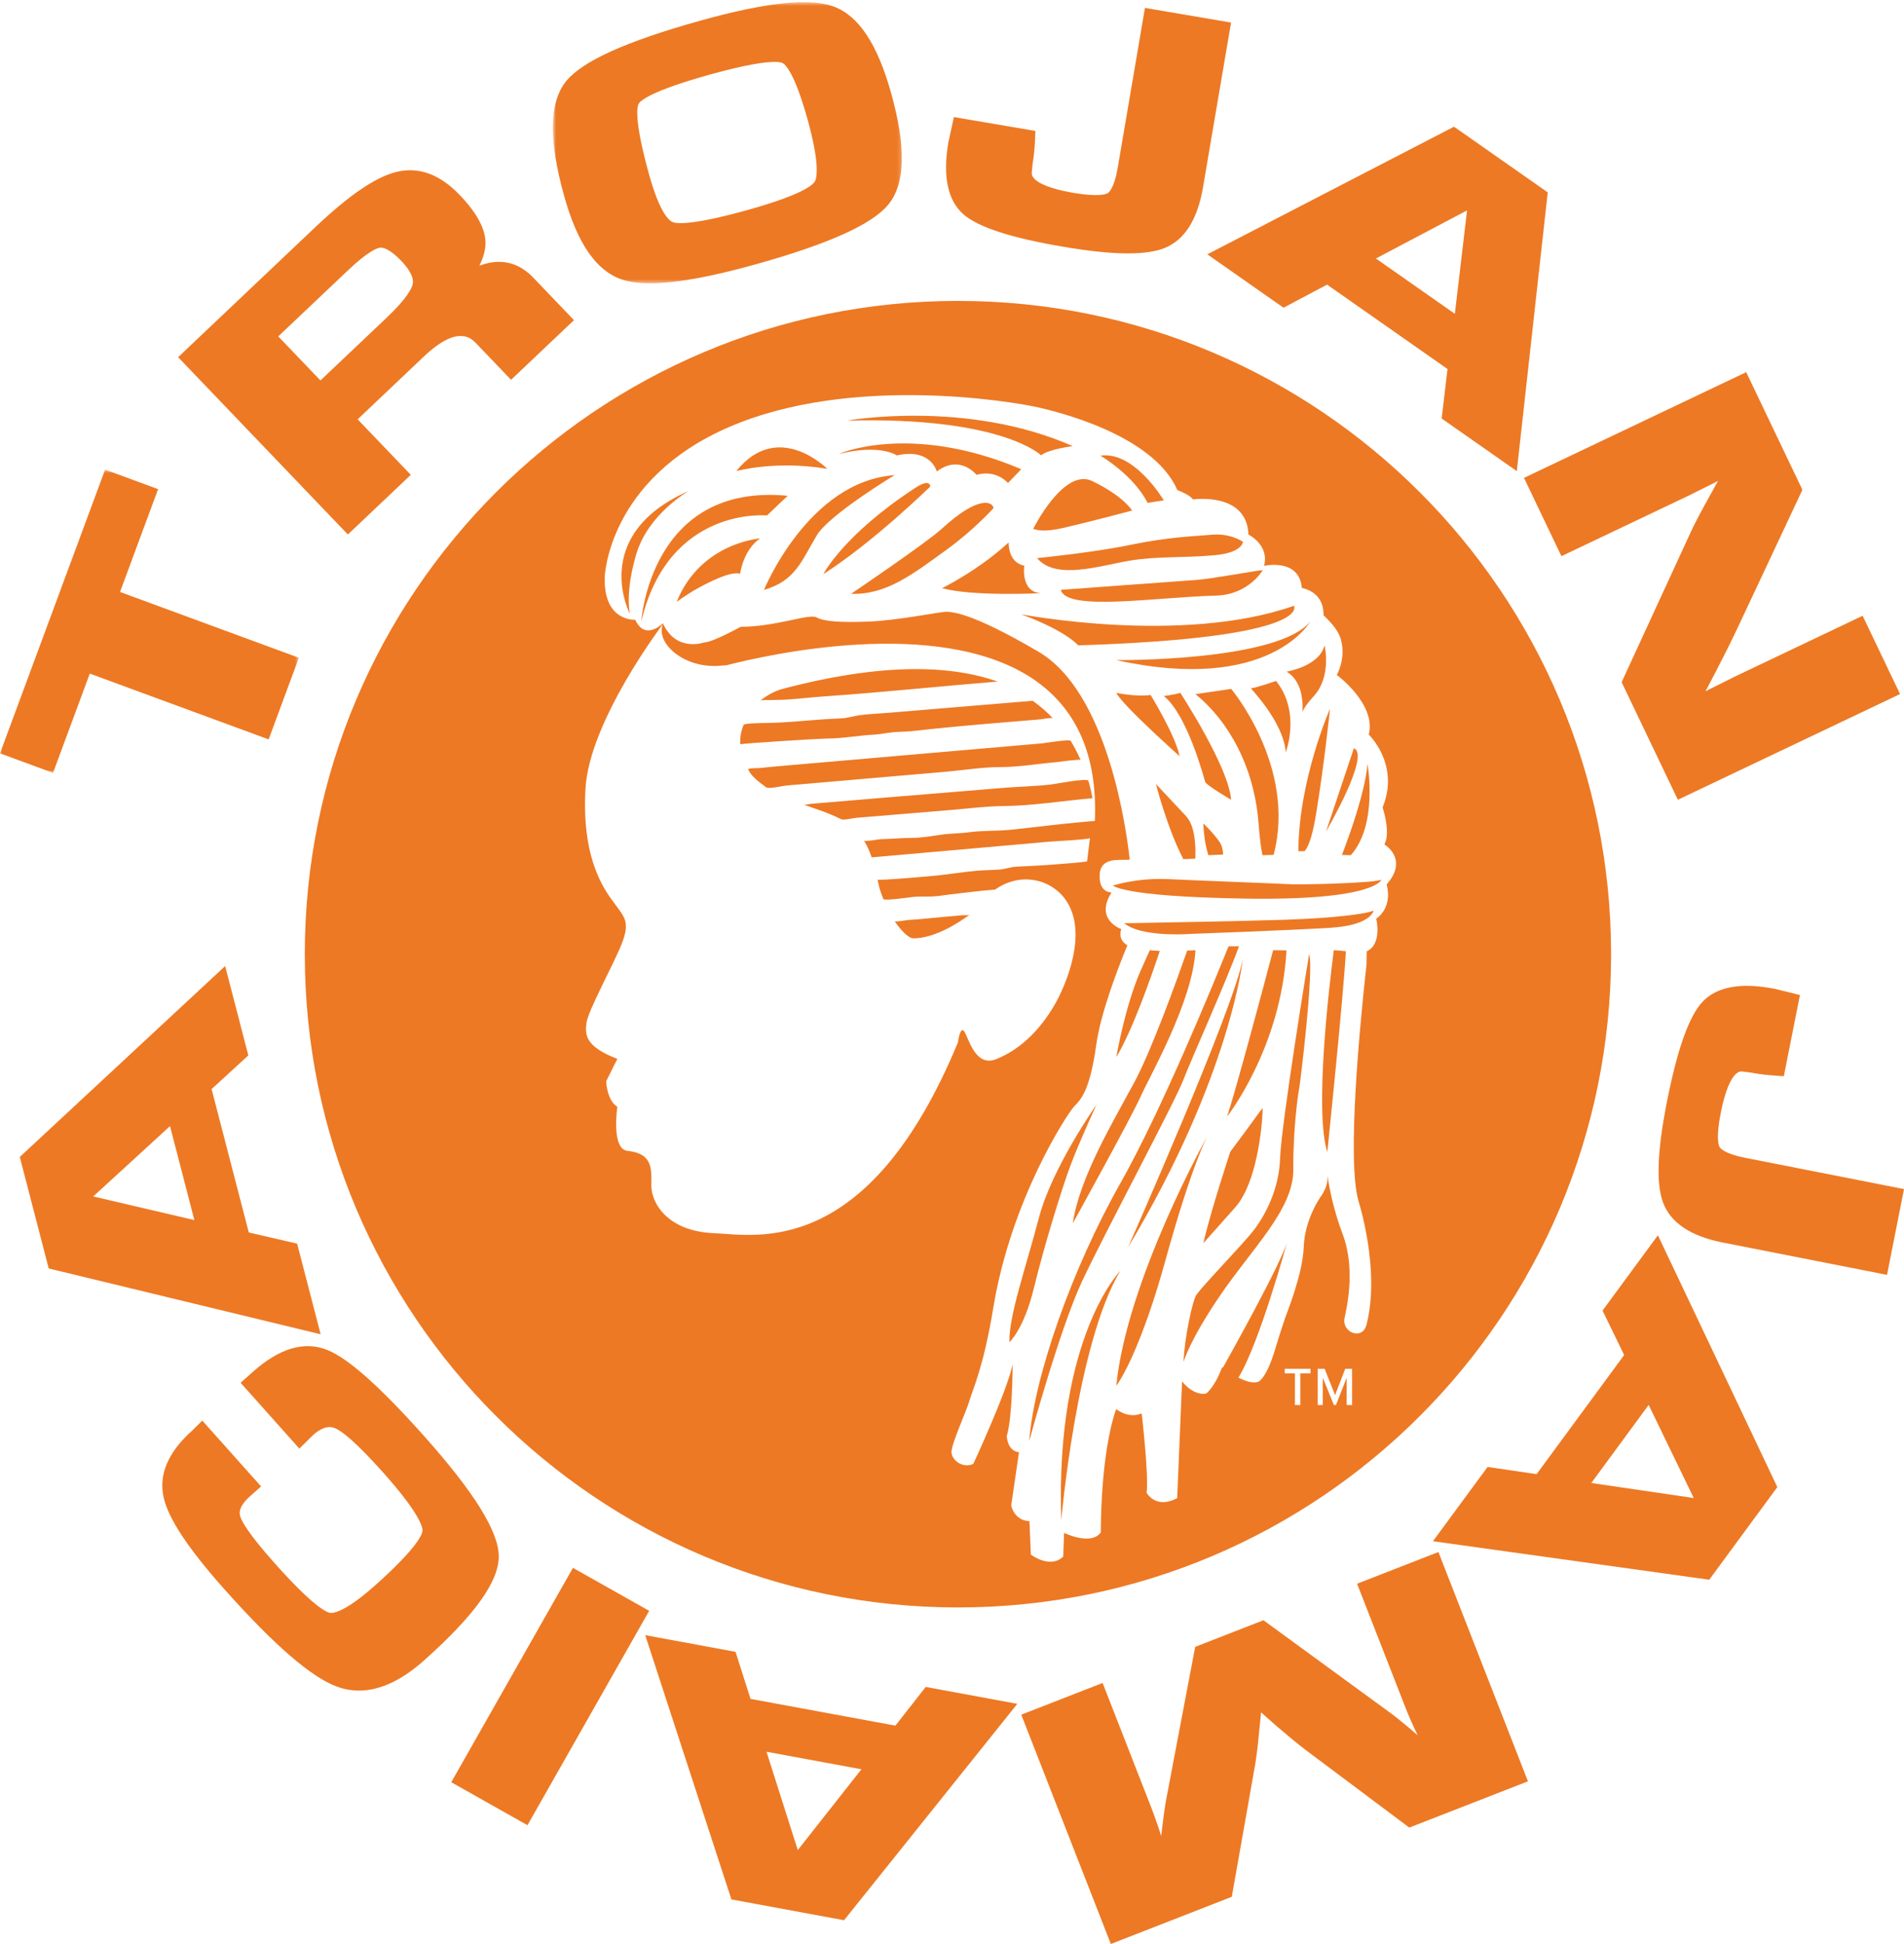 <svg xmlns="http://www.w3.org/2000/svg" xmlns:xlink="http://www.w3.org/1999/xlink" width="481" height="491" viewBox="0 0 481 491">
  <defs>
    <polygon id="trojan-logo-a" points="0 .616 75.502 .616 75.502 77.21 0 77.21"/>
    <polygon id="trojan-logo-c" points=".674 .553 88.826 .553 88.826 71.549 .674 71.549"/>
  </defs>
  <g fill="none" fill-rule="evenodd">
    <path fill="#ED7924" d="M268 148.982C269.358 154.524 292.248 150.809 307.145 150.438 315.477 150.229 319 144 319 144 317.916 144 306.132 146.215 302.073 146.493 298.002 146.767 268 148.982 268 148.982M322.365 172C322.365 172 316.419 174.021 316.014 173.822 315.604 173.619 324.204 182.116 324.82 190 324.82 190 328.71 179.889 322.365 172M282 166.724C320.765 175.269 331 157 331 157 322.663 167.138 282 166.724 282 166.724M318.931 216C319.871 215.976 320.813 215.951 321.744 215.927 327.607 193.735 311.035 174 311.035 174L302 175.324C310.505 182.225 316.882 193.898 317.942 207.956 318.23 211.778 318.579 214.316 318.931 216M289.897 127L294 126.38C294 126.38 286.615 113.854 278 115.085 278 115.085 286.408 120.015 289.897 127M226.557 115.028C235.178 113.091 236.66 119.093 236.66 119.093 242.514 114.643 246.689 119.933 246.689 119.933 251.807 118.515 254.639 122 254.639 122L258 118.515C229.791 106.514 211.401 114.797 212.015 114.643 222.454 112.059 226.557 115.028 226.557 115.028M263.008 115C264.871 113.454 271 112.682 271 112.682 244.096 100.818 214 106.233 214 106.233 253.153 105.202 263.008 115 263.008 115M261 133.602C262.062 133.86 263.661 134.47 268.581 133.344 275.359 131.792 286 128.951 286 128.951 286 128.951 283.939 125.392 275.959 121.515 268.735 118.004 261 133.602 261 133.602M262 140.969C266.713 146.617 277.891 142.873 285.238 141.633 292.312 140.436 298.773 140.969 306.854 140.233 313.939 139.593 314 136.844 314 136.844 314 136.844 310.842 134.641 306.249 135.051 301.809 135.45 295.407 135.582 285.439 137.644 276.016 139.589 262 140.969 262 140.969M304 208C304 208 304.051 212.237 305.265 216 306.487 215.948 307.735 215.892 309 215.838 308.934 214.675 308.703 213.552 308.155 212.753 306.446 210.234 304 208 304 208M240.454 204.563C244.741 204.209 249.12 203.627 253.434 203.592 260.941 203.533 268.504 202.239 276 201.618 275.748 200.244 275.403 198.766 274.953 197.213 274.728 196.439 266.57 198.016 265.681 198.121 261.581 198.617 257.444 198.663 253.335 199.004 248.222 199.428 243.106 199.853 237.99 200.277 228.858 201.034 219.754 201.74 210.624 202.545 208.742 202.709 206.855 202.855 204.97 203.013 204.513 203.05 203.444 203.348 203 203.175 203.896 203.525 204.837 203.868 205.826 204.207 208.498 205.119 210.66 205.983 212.441 206.886 213.155 207.249 215.481 206.635 216.251 206.569 219.682 206.287 223.114 206 226.543 205.716 231.181 205.333 235.815 204.948 240.454 204.563M209 118.424C209 118.424 196.541 105.845 186 119 186 119 195.81 116.194 209 118.424M225.665 196.068C230.142 195.681 234.625 195.294 239.103 194.904 243.549 194.52 248.185 193.75 252.629 193.75 257.323 193.75 262.155 192.91 266.852 192.502 267.254 192.468 272.867 191.664 273 191.968 272.298 190.358 271.463 188.737 270.486 187.129 270.186 186.637 263.823 187.706 263.23 187.757 257.249 188.274 251.268 188.794 245.289 189.312 228.626 190.755 211.974 192.2 195.324 193.64 194.223 193.736 193.128 193.876 192.029 193.979 191.074 194.071 189.898 193.938 189 194.236 189.605 196.02 192.101 197.772 193.552 198.848 194.218 199.34 197.748 198.486 198.635 198.408 200.542 198.243 202.447 198.078 204.352 197.914 211.468 197.298 218.544 196.684 225.665 196.068M220.909 185.539C222.604 185.448 224.265 185.046 225.975 184.91 227.448 184.793 228.975 184.823 230.448 184.655 238.366 183.753 246.28 183.07 254.249 182.406 257.092 182.17 259.936 181.934 262.779 181.697 263.143 181.666 265.74 181.155 266 181.428 264.518 179.865 262.819 178.373 260.885 177 259.953 177.079 259.015 177.157 258.08 177.234 251.353 177.795 244.619 178.354 237.892 178.915 233.316 179.297 228.738 179.677 224.162 180.057 221.847 180.251 219.495 180.336 217.191 180.638 215.512 180.858 214.169 181.378 212.45 181.441 210.347 181.515 208.254 181.664 206.157 181.825 202.174 182.133 198.194 182.513 194.196 182.6 193.694 182.611 188.071 182.605 187.867 183.079 187.213 184.622 186.889 186.286 187.034 188 187.014 187.779 207.227 186.541 208.738 186.541 212.857 186.541 216.768 185.762 220.909 185.539M243.1 231.167C241.583 231.301 240.066 231.432 238.549 231.566 235.428 231.841 232.421 232.205 229.272 232.379 228.961 232.395 226.174 232.922 226 232.666 227.723 235.17 229.559 237 230.757 237 236.122 237 242.115 233.124 245 231 244.663 231.251 243.501 231.132 243.1 231.167M194.376 176.819C195.902 176.772 197.428 176.787 198.957 176.686 202.184 176.47 205.398 176.08 208.62 175.859 223.086 174.861 237.528 173.319 252 172.148 240.185 167.974 222.82 167.313 197.271 174.11 195.559 174.657 193.69 175.658 192 177 192.35 176.724 193.949 176.832 194.376 176.819M298.182 175C296.349 175.53 294 175.797 294 175.797 300.015 180.562 304.2 196.704 304.463 197.501 304.721 198.293 311 202 311 202 310.474 193.797 298.182 175 298.182 175M329.024 180C329.096 179.603 329.528 178.39 331.948 175.767 336.488 170.714 334.619 163 334.619 163 333.284 168.321 325 169.65 325 169.65 329.544 172.221 329.121 178.936 329.024 180M329.589 214.975C330.431 214.037 331.481 211.612 332.446 205.785 334.481 193.526 336 179 336 179 336 179 328.075 196.959 328 215 328.541 214.993 329.07 214.984 329.589 214.975M171.082 151.699C171.082 151.699 171.051 151.827 171 152 171.995 151.234 173.276 150.393 175.037 149.283 178.88 147.075 184.48 144.239 186.971 144.895 186.971 144.895 187.768 138.875 192 136 192 136 177.17 137.04 171.082 151.699M341.243 216C348.207 208.281 345.47 193 345.47 193 344.791 200.287 340.911 210.999 339 215.946 339.798 215.962 340.548 215.978 341.243 216M342.018 189L335 210C335 210 346.338 190.594 342.018 189M298.945 217C299.921 216.962 300.927 216.923 301.967 216.88 302.115 213.324 301.842 208.474 299.588 206.079 295.798 202.042 292 198 292 198 292 198 294.904 209.303 298.945 217M298.963 272.708C300.895 267.666 309.863 247.729 313 239.009 312.917 239.007 312.838 239.007 312.751 239.005 312.006 238.994 311.194 239.003 310.359 239.021 306.471 248.673 293.34 280.666 283.023 298.878 270.784 320.5 261.221 347.779 260 364 260 364 267.597 335.98 273.323 323.705 279.054 311.435 296.778 278.423 298.963 272.708"/>
    <path fill="#ED7924" d="M268.104 384C268.104 384 271.971 339.428 283 321 283 321 266.545 337.768 268.104 384M314 242C312.059 253.97 285 315 285 315 311.025 271.546 314 242 314 242M310.799 290.911C310.799 290.911 305.77 306.142 304 314 304 314 310.852 306.309 312.105 304.886 317.444 298.79 318.824 285.101 319 280.117 319.022 279.456 317.945 281.402 310.799 290.911M321.626 240C319.582 247.736 312.373 274.849 310 282 310 282 323.631 264.736 325 240.041 323.886 240.025 322.754 240.011 321.626 240M282 350C282 350 282.704 349.123 283.922 346.877 286.122 342.821 289.989 334.302 294.396 318.414 301.22 293.758 305 287 305 287 305 287 284.691 323.195 282 350M326.241 223.343C324.1 223.209 303.35 222.435 295.183 222.049 287.021 221.659 281 223.727 281 223.727 281.537 223.47 281.934 226.449 314.732 226.964 347.53 227.484 349 222.174 349 222.174 347.256 223.082 328.383 223.47 326.241 223.343M324.96 232.296C315.399 232.626 292.4 233.041 285.805 233.161 284.662 233.18 284 233.191 284 233.191 284.499 233.606 285.102 233.957 285.78 234.261 291.124 236.674 301.029 235.872 301.029 235.872 301.029 235.872 325.633 234.975 336.051 234.338 337.221 234.265 338.26 234.156 339.192 234.017 346.569 232.915 347 230 347 230 346.055 230.445 343.343 230.927 339.461 231.344 335.596 231.759 330.572 232.108 324.96 232.296"/>
    <path fill="#ED7924" d="M323.374 292.679C323.16 299.859 319.884 307.083 315.828 311.831 311.774 316.582 304.206 324.328 302.244 327.031 301.299 328.333 299.162 338.148 299 344 299 344 300.375 338.856 307.791 327.853 316.254 315.289 326.818 305.539 326.727 295.317 326.634 285.087 328.004 275.726 328.177 275.139 328.35 274.549 332.044 244.715 330.71 241 330.71 241 323.636 284.064 323.374 292.679M338.248 240.083C337.831 240.047 337.383 240.029 336.954 240 335.739 249.374 332.057 280.566 335.31 291 335.31 291 339.46 250.915 340 240.262 339.535 240.21 339.079 240.154 338.6 240.112 338.485 240.098 338.368 240.094 338.248 240.083M193 149C200.883 146.689 202.352 141.932 206.356 135.192 209.44 130.017 226 120 226 120 204.156 121.586 193 149 193 149M251 128.315C250.734 126.681 247.199 125.044 237.957 133.517 234.024 137.123 215 149.989 215 149.989 223.81 150.263 230.299 145.271 239.291 138.725 246.299 133.622 251 128.315 251 128.315M231.207 123.234C213.077 135.069 208 145 208 145 220.518 137.043 234.999 122.903 234.999 122.903 234.999 122.903 235.138 120.666 231.207 123.234M270.276 294.773C272.467 288.847 277 279 277 279 277 279 265.786 294.916 262.489 307.469 259.191 320.029 254.789 332.544 255.008 339 255.008 339 258.652 335.793 261.222 325.213 263.787 314.631 268.185 300.438 270.276 294.773M174 124C148.385 135.267 159.394 155.675 159.129 154.983 159.129 154.983 157.828 149.669 160.773 139.857 163.801 129.768 174 124 174 124M258.774 142.876C254.552 142.076 254.816 137 254.816 137 247.2 144.05 238 148.557 238 148.557 245.651 150.695 263 149.825 263 149.825 257.723 149.558 258.774 142.876 258.774 142.876"/>
    <path fill="#ED7924" d="M199 125.229C164.214 121.852 162 157 162 157 168.906 127.742 193.769 130.195 193.769 130.195 195.178 128.8 199 125.229 199 125.229M290.467 240C289.894 241.257 289.145 242.92 288.147 245.189 284.205 254.14 282 267 282 267 286.039 260.382 290.816 246.748 293 240.182 292.195 240.155 291.342 240.101 290.467 240M298 191C296.917 185.669 290.677 175.534 290.677 175.534 287.151 176.069 282 175 282 175 283.628 178.2 298 191 298 191M288.189 276.89C290.429 271.85 301.366 252.826 302 240 301.303 240.036 300.61 240.065 299.918 240.094 297.43 247.189 290.957 265.203 286.597 273.295 281.106 283.497 272.745 297.349 271 309 271 309 285.767 282.327 288.189 276.89M326.885 153C298.632 162.968 258 155.159 258 155.159 269.572 159.468 272.365 163 272.365 163 332.099 161.117 326.885 153 326.885 153"/>
    <g transform="translate(0 118)">
      <mask id="trojan-logo-b" fill="#fff">
        <use xlink:href="#trojan-logo-a"/>
      </mask>
      <polygon fill="#ED7924" points="22.682 52.133 67.866 68.755 75.502 48.138 30.321 31.514 39.942 5.548 26.548 .616 -.001 72.278 13.399 77.21" mask="url(#trojan-logo-b)"/>
    </g>
    <path fill="#ED7924" d="M70.296,84.967 L87.842,68.337 C93.012,63.438 95.238,62.668 95.955,62.563 C96.688,62.475 98.361,62.749 101.389,65.908 C102.927,67.516 104.673,69.836 104.255,71.772 C104.03,72.821 102.866,75.325 97.615,80.303 L80.951,96.094 L70.296,84.967 Z M103.777,119.934 L90.349,105.911 L107.058,90.07 C115.677,81.909 119.048,85.429 120.32,86.755 L129.107,95.932 L145,80.864 L134.699,70.105 C131.829,67.105 127.396,64.725 121.122,67.105 C122.101,65.073 122.604,63.254 122.644,61.625 C122.735,57.968 120.597,53.912 116.107,49.224 C111.108,44.004 105.735,42.054 100.129,43.425 C94.9,44.71 88.191,49.282 79.62,57.405 L45,90.216 L87.88,135 L103.777,119.934 Z"/>
    <g transform="translate(139)">
      <mask id="trojan-logo-d" fill="#fff">
        <use xlink:href="#trojan-logo-c"/>
      </mask>
      <path fill="#ED7924" d="M22.365,26.164 C22.755,25.511 25.188,23.061 40.139,18.89 L40.139,18.89 C49.666,16.226 54.379,15.638 56.683,15.638 C57.875,15.638 58.422,15.796 58.655,15.904 C59.302,16.208 61.671,18.134 65.015,30.176 C68.356,42.195 67.225,45.264 66.801,45.917 C66.229,46.796 63.446,49.247 50.032,52.993 C35.873,56.948 32,56.498 30.986,56.118 C30.091,55.783 27.714,53.945 24.986,44.117 C21.052,29.987 21.988,26.798 22.365,26.164 M17.978,70.55 C19.903,71.216 22.318,71.549 25.248,71.549 C31.63,71.549 40.444,69.962 51.892,66.763 C70.402,61.595 81.379,56.642 85.45,51.623 C89.702,46.378 89.935,37.227 86.163,23.655 C82.699,11.183 77.94,3.986 71.616,1.65 C65.553,-0.591 54.475,0.59 37.754,5.264 C19.012,10.499 7.948,15.524 3.924,20.631 C-0.267,25.948 -0.404,35.378 3.507,49.46 C6.835,61.43 11.567,68.329 17.978,70.55" mask="url(#trojan-logo-d)"/>
    </g>
    <path fill="#ED7924" d="M268.634 62.329C275.191 63.443 280.612 64 284.971 64 288.907 64 291.976 63.545 294.224 62.635 299.269 60.597 302.526 55.447 303.906 47.334L311 5.695 289.243 2 282.378 42.296C281.51 47.429 280.198 48.572 279.817 48.798 279.395 49.052 277.521 49.788 271.161 48.708 264.394 47.558 260.464 45.665 260.652 43.607 260.752 42.244 260.886 41.076 261.049 40.13 261.244 38.964 261.386 37.291 261.486 35.018L261.572 33.071 240.982 29.574 239.586 35.928C238.122 44.517 239.405 50.641 243.391 54.132 247.129 57.396 255.383 60.077 268.634 62.329M347.584 65.291L370.618 53.141 367.531 79.26 347.584 65.291zM324.256 77.723L335.25 71.889 365.679 93.202 364.203 105.704 383.186 119 391 48.587 367.318 32 305 64.24 324.256 77.723zM394.455 140.473L426.393 125.281 433.25 121.868 434.026 121.445 432.244 124.673C429.826 129.006 428.22 132.037 427.336 133.942L409.666 172.296 423.872 202 480 175.3 470.549 155.527 438.494 170.778 431.755 174.134 430.843 174.632 433.437 169.684C435.575 165.556 437.384 161.929 438.814 158.901L455.336 123.715 441.133 94 385 120.702 394.455 140.473zM440.83 292.424C435.721 291.419 434.612 290.074 434.394 289.69 434.154 289.261 433.465 287.364 434.717 281.028 436.057 274.284 438.05 270.374 440.116 270.634 441.476 270.772 442.642 270.935 443.585 271.12 444.746 271.348 446.416 271.536 448.695 271.692L450.642 271.827 454.711 251.323 448.377 249.762C439.801 248.071 433.633 249.199 430.036 253.104 426.664 256.763 423.755 264.955 421.14 278.144 418.673 290.578 418.342 298.951 420.133 303.738 422.036 308.838 427.104 312.233 435.2 313.826L476.71 322 481 300.334 440.83 292.424zM416.499 354.848L427.883 378.363 402.001 374.566 416.499 354.848zM404.842 331.022L410.305 342.246 388.185 372.334 375.799 370.516 362 389.274 431.795 399 449 375.602 418.829 312 404.842 331.022zM342.835 400.008L355.093 431.393C355.867 433.379 356.869 435.643 358.138 438.287 355.152 435.692 352.859 433.821 351.144 432.567L319.177 409.232 301.937 415.955 294.526 454.96C294.183 456.919 293.788 459.855 293.343 463.717 292.493 461.029 291.64 458.592 290.805 456.457L278.546 425.075 258 433.086 280.626 491 311.181 479.087 316.859 446.967C317.306 444.627 317.708 441.529 318.051 437.787L318.581 432.502 322.623 436.084C325.699 438.707 328.05 440.634 329.831 441.989L356.028 461.602 386 449.919 363.38 392 342.835 400.008zM217.621 446.873L201.543 467.282 193.638 442.446 217.621 446.873zM226.2 435.85L189.602 429.096 185.817 417.212 163 413 184.774 479.746 213.232 485 257 430.347 233.863 426.077 226.2 435.85z"/>
    <polygon fill="#ED7924" points="144.743 396 114 450.144 133.254 461 164 406.856"/>
    <path fill="#ED7924" d="M107.027 362.593C95.902 350.133 87.924 343.052 82.634 340.948 76.886 338.661 70.594 340.518 63.918 346.46L60.785 349.258 75.627 365.881 79.045 362.498C81.936 359.921 83.736 360.299 84.836 360.814 86.419 361.546 89.776 364.064 96.776 371.902 106.236 382.501 106.791 385.86 106.734 386.64 106.678 387.424 105.646 390.744 94.734 400.46 86.935 407.401 84.033 407.487 83.326 407.353 82.319 407.154 78.962 405.552 69.517 394.975 62.68 387.324 61.052 384.194 60.69 383.008 60.52 382.445 59.997 380.732 63.187 377.893L65.954 375.434 51.103 358.805 48.594 361.293C42.477 366.733 40.037 372.433 41.341 378.225 42.559 383.625 47.619 391.248 56.808 401.536 69.315 415.548 78.545 423.535 85.022 425.96 86.876 426.654 88.771 427 90.702 427 95.927 427 101.421 424.46 107.099 419.406 119.851 408.054 126.034 399.445 126 393.081 125.973 386.825 119.765 376.854 107.027 362.593M42.947 284.429L49.1 308.158 23.557 302.191 42.947 284.429zM75.061 314.109L62.849 311.285 53.454 275.077 62.734 266.573 56.879 244 5 292.22 12.302 320.38 81 337 75.061 314.109zM347.672 232.05C347.672 232.05 349.261 238.466 345.257 240.292 345.245 241.231 345.232 242.374 345.207 243.687 343.521 258.995 340.243 293.013 343.181 303.321 343.181 303.321 348.791 320.759 345.207 334.615 344.183 338.57 339.073 336.621 339.64 333.086 339.885 331.558 342.744 321.137 339.183 311.695 335.628 302.249 335.234 294.913 335.365 297.357 335.495 299.807 333.688 302.182 333.688 302.182 333.688 302.182 329.611 307.81 329.361 314.906 329.12 322.001 324.883 332.062 324.64 332.94 324.393 333.82 324.057 334.435 321.979 341.285 319.982 347.867 318.049 348.917 318.049 348.917 316.702 349.556 314.676 348.883 312.862 347.958 318.197 339.268 325.223 313.505 325.223 313.505 323.771 318.944 310.228 343.124 308.911 345.472 308.81 345.393 308.738 345.337 308.738 345.337 306.779 350.596 304.661 352.003 304.661 352.003 301.239 352.478 298.619 348.908 298.619 348.908L297.387 378.385C291.892 381.307 289.663 377.009 289.663 377.009 290.249 372.592 288.418 356.994 288.418 356.994 284.909 358.426 281.976 355.884 281.976 355.884 277.91 367.505 278.101 387.04 278.101 387.04 275.602 390.507 268.813 387.164 268.813 387.164L268.601 393.152C265.258 396.365 260.418 392.648 260.418 392.648L260.065 384.202C256.181 384.069 255.452 380.271 255.452 380.271L257.426 366.798C254.419 366.471 254.333 362.696 254.333 362.696 255.79 358.086 255.826 344.551 255.826 344.551 254.518 351.161 245.889 369.731 245.889 369.731 243.255 370.967 240.524 368.876 240.374 366.874 240.232 364.875 244.192 356.352 244.928 353.718 245.673 351.08 248.453 345.407 250.918 330.396 255.436 302.828 269.657 281.333 271.228 279.609 272.8 277.885 275.229 276.194 276.955 263.826 278.011 256.221 281.946 245.708 284.812 238.727 284.711 238.667 284.578 238.622 284.481 238.556 283.25 237.694 282.727 236.449 283.241 234.669 283.241 234.669 276.393 232.255 280.825 225.405 280.825 225.405 277.601 225.605 277.8 220.977 278.002 216.346 282.838 217.352 285.053 217.15 285.053 217.15 285.172 217.147 285.397 217.134 284.623 209.971 279.985 174.96 262.368 164.623 244.714 154.263 240.13 154.533 238.809 154.533 237.494 154.533 226.583 156.73 219.48 156.993 212.375 157.257 208.163 156.993 206.317 155.944 204.478 154.886 196.059 158.31 187.113 158.31 187.113 158.31 180.008 162.257 177.903 162.257 177.903 162.257 170.809 164.852 167.471 157.428 166.618 158.232 162.746 161.489 160.472 156.532 160.472 156.532 152.381 157.124 152.775 145.679 152.775 145.679 153.565 121.013 184.35 107.785 215.135 94.566 255.4 101.47 261.123 102.656 266.843 103.838 291.316 109.761 297.432 123.773 297.432 123.773 300.593 124.952 301.381 126.143 301.381 126.143 315.001 124.167 315.39 135.022 315.39 135.022 320.719 137.588 319.339 142.919 319.339 142.919 328.211 140.873 328.879 148.491 328.884 148.563 334.455 149.227 334.352 155.37 334.347 155.512 337.81 158.29 338.715 161.41 340.137 166.309 337.708 170.469 337.708 170.469 337.708 170.469 347.758 177.851 345.786 185.545 345.786 185.545 353.717 193.053 349.286 203.931 349.286 203.931 351.427 210.47 349.718 213.266 350.837 213.994 355.466 217.508 350.29 223.392 350.29 223.392 352.1 228.829 347.672 232.05L347.672 232.05zM341.567 354.871L340.205 354.871 340.205 347.996 337.497 354.871 336.972 354.871 336.936 354.783 334.167 347.973 334.167 354.871 332.893 354.871 332.893 345.711 334.631 345.711 337.278 352.379 339.84 345.711 341.567 345.711 341.567 354.871zM331.076 346.875L328.492 346.875 328.492 354.871 327.132 354.871 327.132 346.875 324.55 346.875 324.55 345.711 331.076 345.711 331.076 346.875zM180.521 311.481C168.288 311 164.547 303.562 164.547 299.537 164.547 295.505 165.109 291.345 158.507 290.674 154.358 290.253 155.956 279.533 155.956 279.533 153.273 277.923 153.135 273.087 153.135 273.087L155.956 267.45C147.633 264.229 147.795 261.239 148.169 258.324 148.559 255.285 154.882 243.826 157.028 238.457 159.18 233.081 157.836 231.744 155.688 228.791 153.541 225.837 146.854 218.316 147.901 199.262 148.842 182.067 167.505 157.59 167.505 157.59 165.425 162.29 172.835 169.121 182.297 168.114 182.718 168.069 183.103 168.053 183.497 168.035 193.79 165.381 236.709 155.649 260.54 171.196 261.672 171.932 262.753 172.734 263.799 173.587 266.366 175.699 268.628 178.182 270.517 181.079 270.974 181.784 271.415 182.508 271.825 183.26 274.862 188.805 276.629 195.718 276.649 204.313 276.651 205.304 276.631 206.31 276.588 207.344L276.354 207.364C275.623 207.427 274.893 207.488 274.166 207.551 267.89 208.084 261.695 208.917 255.457 209.563 251.927 209.93 248.307 209.739 244.817 210.207 242.373 210.536 240.004 210.477 237.593 210.844 235.112 211.222 232.632 211.639 230.115 211.639 227.571 211.639 225.002 211.909 222.472 211.958 222.092 211.968 218.458 212.632 218.258 212.321 219.048 213.546 219.663 214.93 220.201 216.551 224.541 216.168 228.877 215.786 233.212 215.403 237.337 215.04 241.454 214.676 245.574 214.313 252.118 213.735 258.637 213.158 265.175 212.582 265.785 212.528 275.308 212.013 275.348 211.684L274.634 217.512C274.605 217.749 268.029 218.21 267.516 218.253 263.898 218.559 260.371 218.744 256.737 218.901 255.31 218.964 253.955 219.516 252.489 219.626 250.551 219.772 248.604 219.77 246.668 219.939 243.422 220.223 240.175 220.77 236.931 221.107 235.799 221.227 221.763 222.494 221.689 222.156 221.799 222.652 221.914 223.156 222.031 223.687 222.265 224.748 222.672 225.911 223.179 227.087 223.384 227.562 229.919 226.63 230.552 226.553 232.143 226.362 233.895 226.499 235.477 226.425 237.17 226.348 238.426 226.105 240.049 225.907 243.827 225.443 247.58 225.002 251.393 224.678 255.934 221.486 261.035 221.497 264.921 223.523 266.319 224.255 267.566 225.241 268.565 226.434 269.191 227.183 269.7 227.978 270.128 228.809 274.675 237.748 268.149 250.765 266.595 253.488 263.374 259.125 258.541 264.762 251.668 267.518 251.542 267.563 251.422 267.606 251.31 267.648 247.334 268.961 245.529 264.774 244.351 262.07 244.156 261.618 243.975 261.208 243.809 260.875 242.602 258.457 241.997 263.29 241.997 263.29 219.21 318.325 190.748 311.882 180.521 311.481L180.521 311.481zM241.999 76C150.875 76 77 149.871 77 240.999 77 332.125 150.875 406 241.999 406 333.125 406 407 332.125 407 240.999 407 149.871 333.125 76 241.999 76L241.999 76z"/>
  </g>
</svg>
